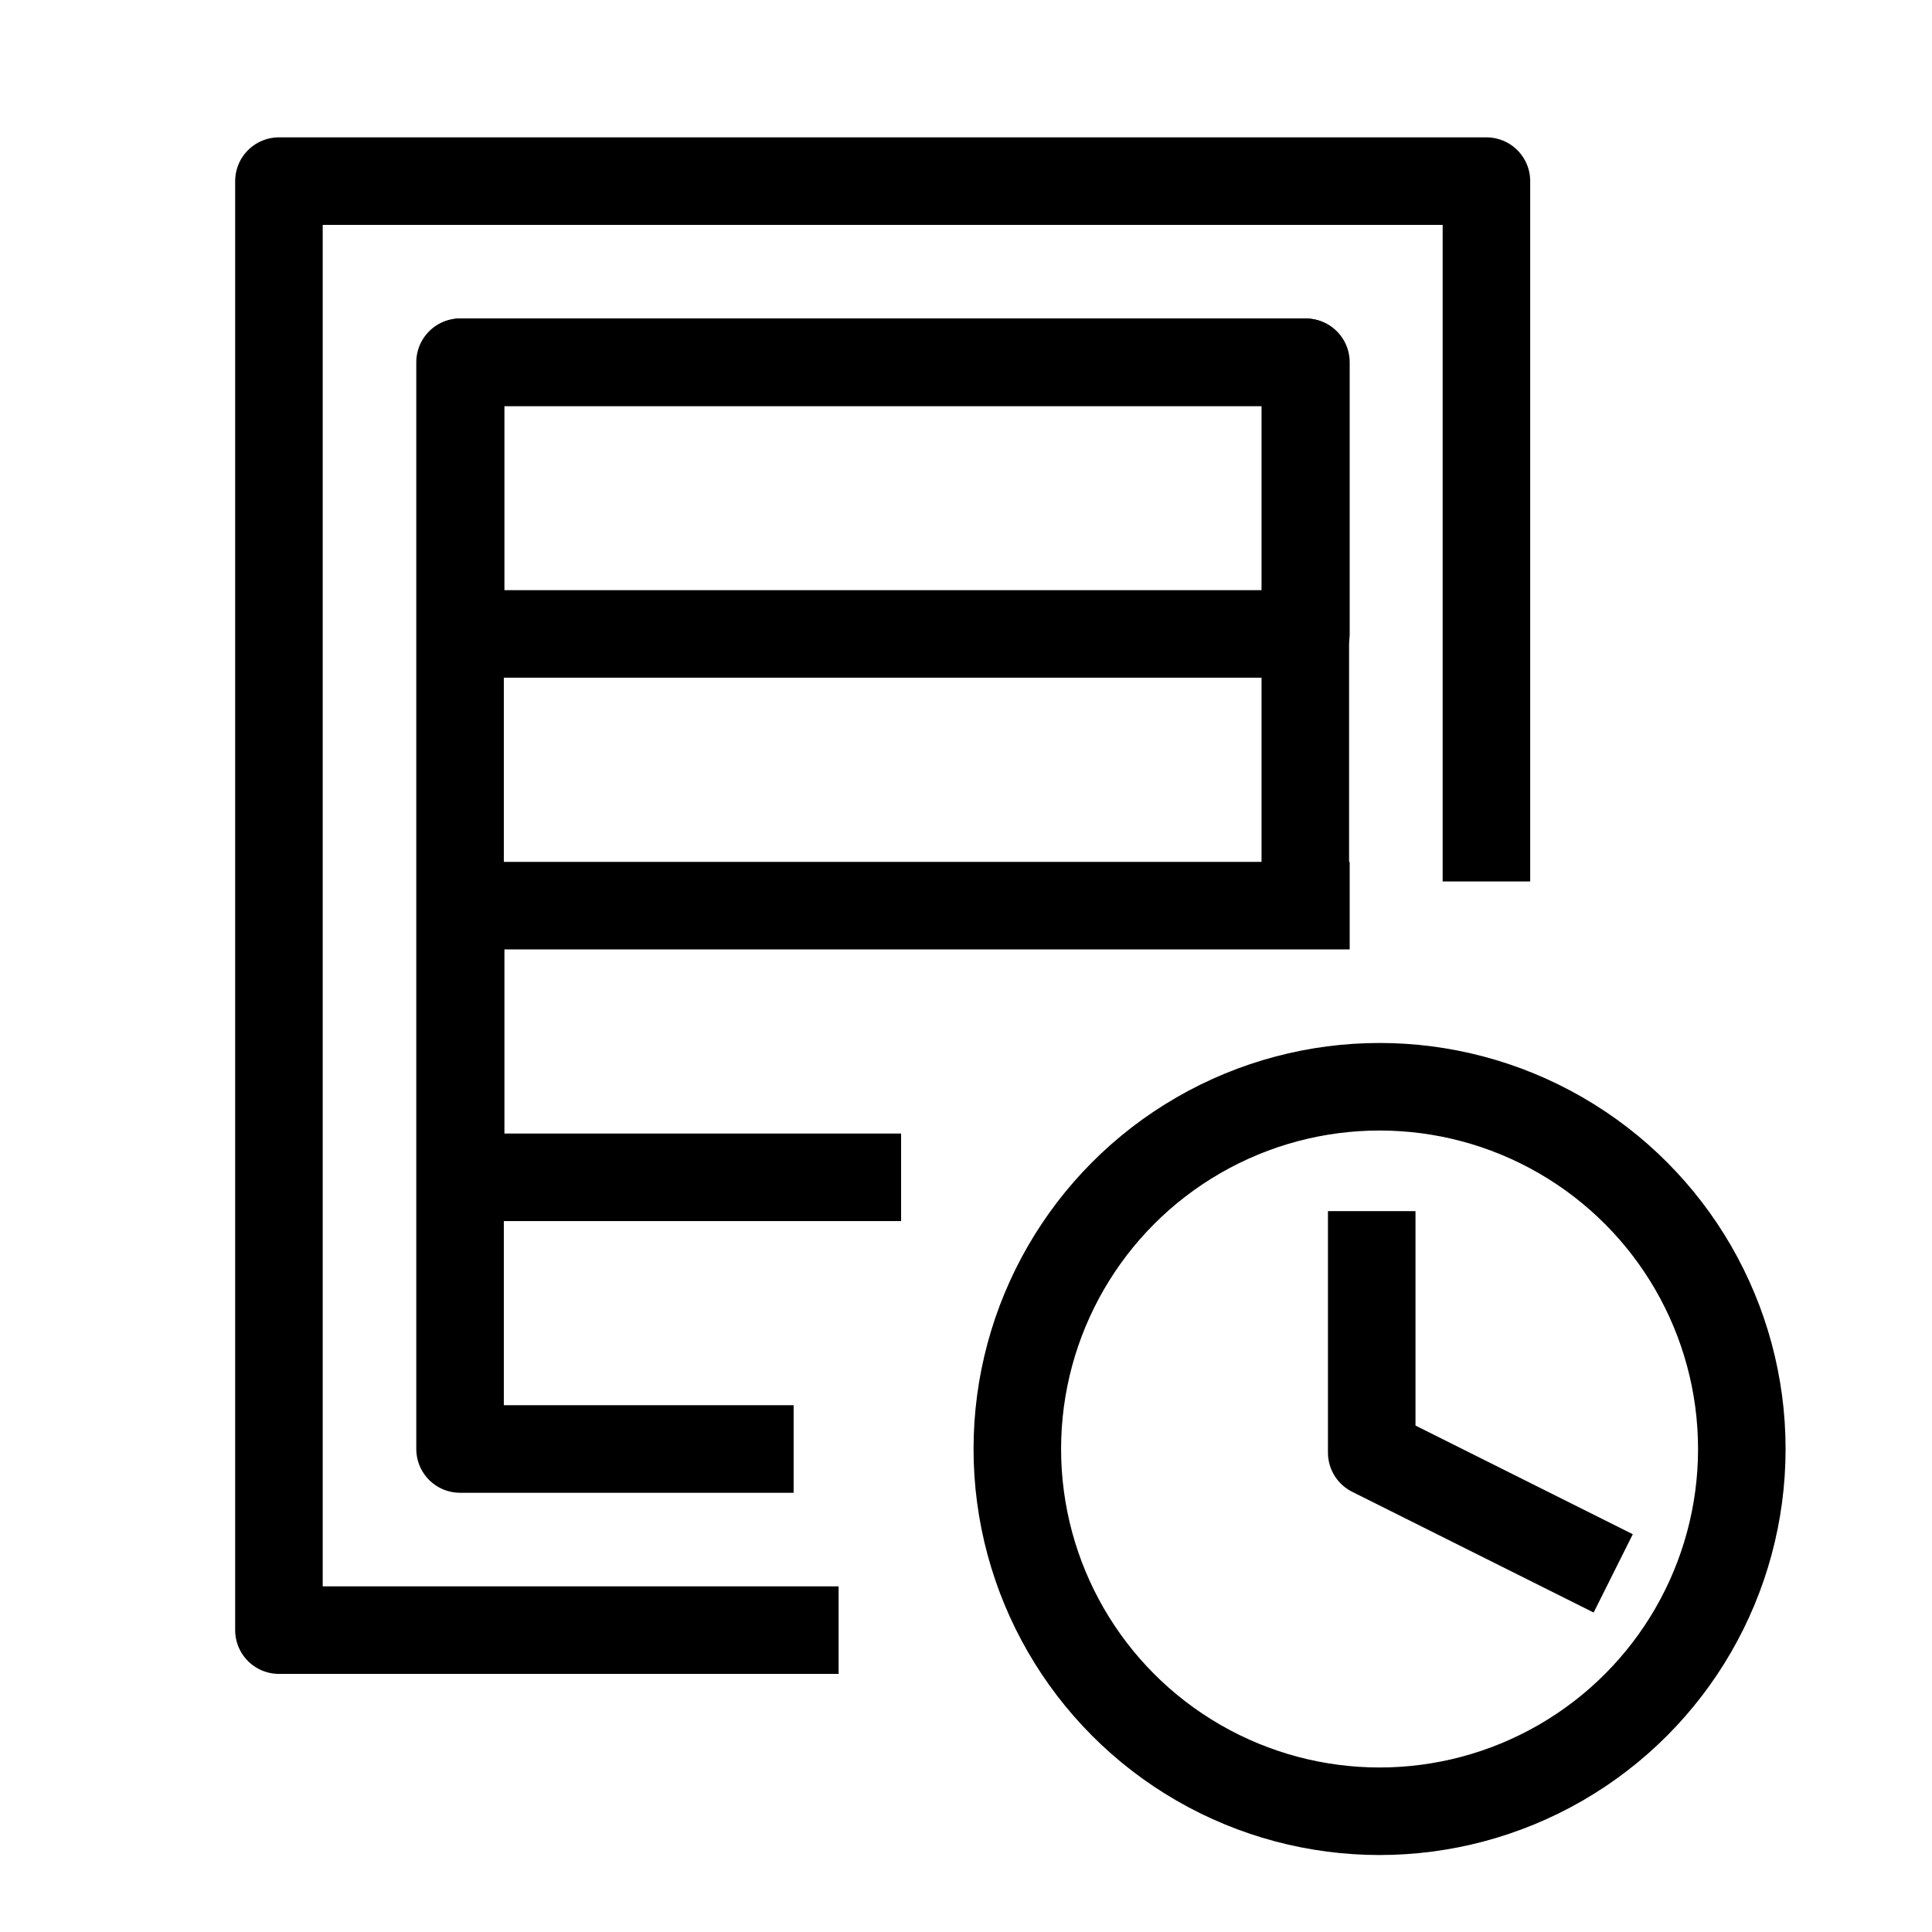 <svg id="cat-pg" xmlns="http://www.w3.org/2000/svg" viewBox="0 0 32 32"><defs><style>.cls-1,.cls-2{fill:none;stroke:#000;stroke-linejoin:round;stroke-width:1.45px;}.cls-2{stroke-linecap:square;}</style></defs><title>icon_pg_del_sc</title><circle class="cls-1" cx="22.85" cy="24" r="6"/><polyline class="cls-1" points="22.72 20.06 22.72 24.06 26.72 26.06"/><path class="cls-1" d="M13.89,27H4.62V3h20V14.6"/><rect class="cls-2" x="7.63" y="6" width="14" height="4.5"/><polyline class="cls-2" points="14.2 19.5 7.63 19.5 7.63 15 21.63 15"/><path class="cls-2" d="M12.42,24H7.62V6h14v8"/></svg>